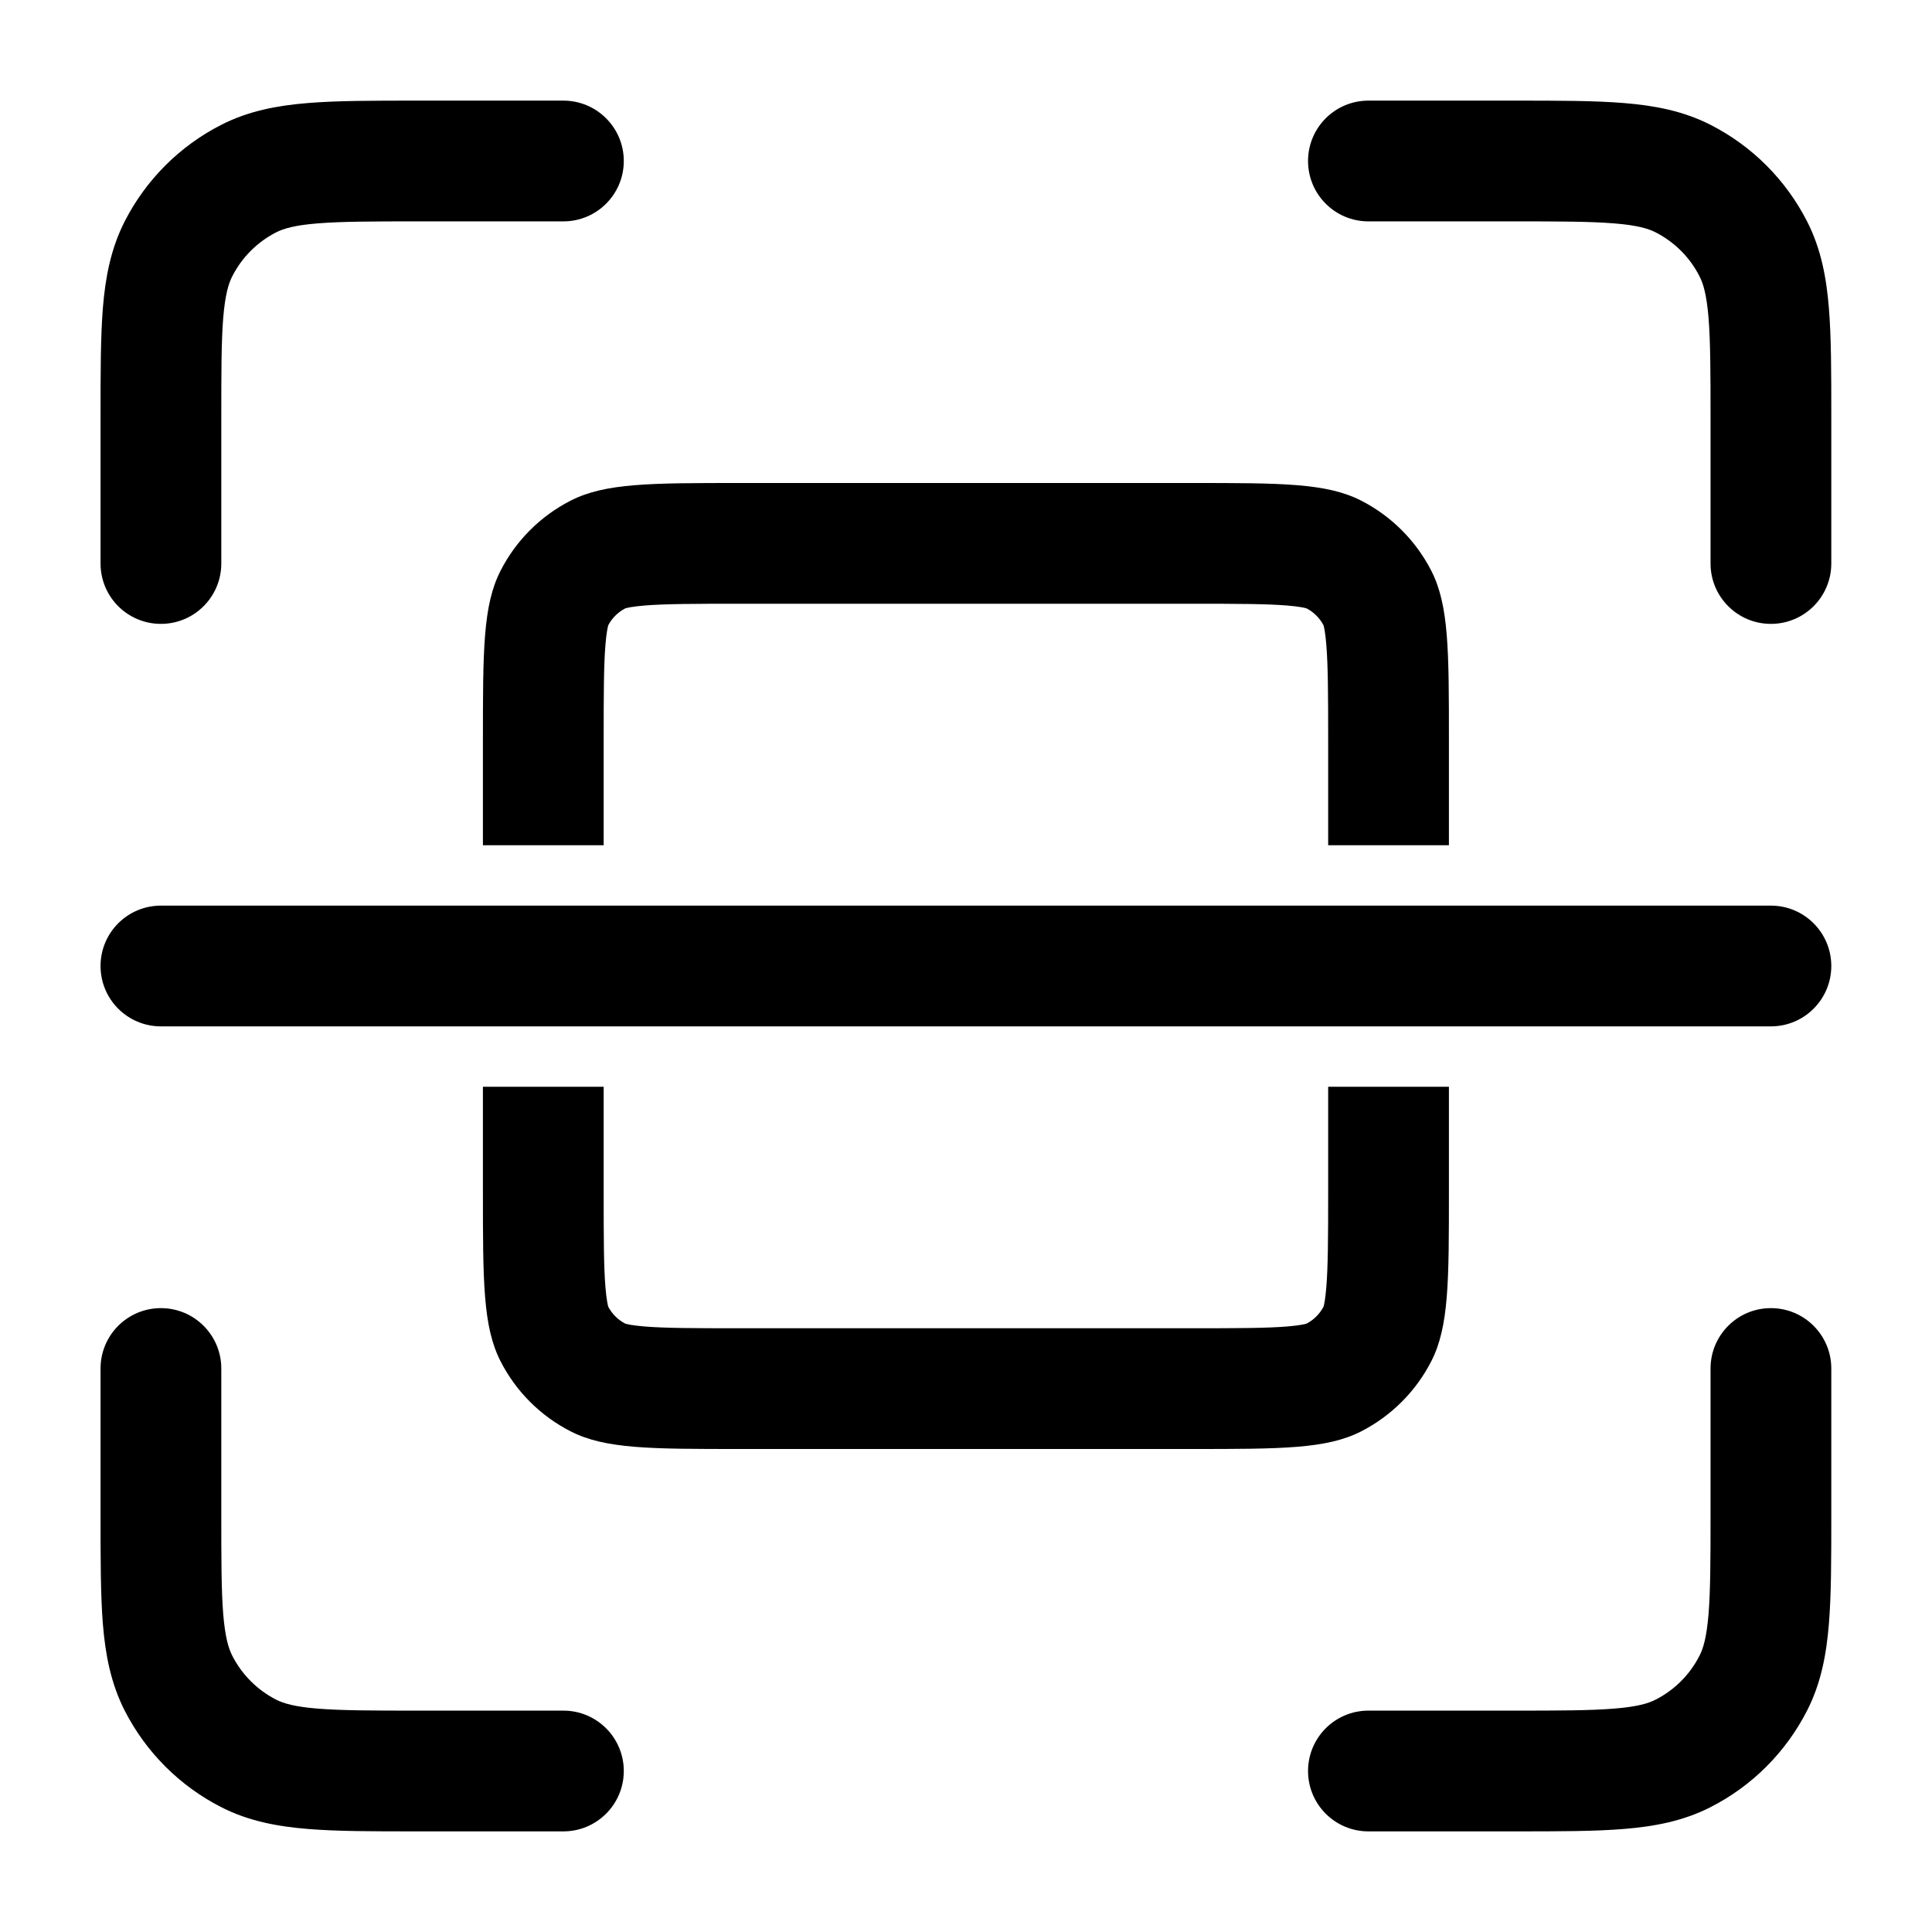 <svg width="24" height="24" viewBox="0 0 24 24" fill="none" xmlns="http://www.w3.org/2000/svg">
<path d="M5.168 1.25H6.999C7.413 1.25 7.749 1.586 7.749 2C7.749 2.414 7.413 2.75 6.999 2.75H5.199C4.626 2.75 4.242 2.751 3.946 2.775C3.659 2.798 3.522 2.84 3.431 2.886C3.196 3.006 3.005 3.197 2.885 3.433C2.839 3.523 2.797 3.66 2.773 3.947C2.749 4.243 2.749 4.628 2.749 5.2V7C2.749 7.414 2.413 7.75 1.999 7.75C1.584 7.75 1.249 7.414 1.249 7V5.17C1.249 4.635 1.249 4.19 1.278 3.825C1.309 3.445 1.377 3.089 1.548 2.752C1.812 2.234 2.233 1.813 2.75 1.55C3.087 1.378 3.444 1.311 3.824 1.28C4.188 1.25 4.634 1.25 5.168 1.25Z" fill="black"/>
<path d="M20.051 2.775C19.755 2.751 19.371 2.75 18.799 2.75H16.999C16.584 2.75 16.249 2.414 16.249 2C16.249 1.586 16.584 1.25 16.999 1.25H18.829C19.363 1.25 19.809 1.25 20.173 1.28C20.553 1.311 20.91 1.378 21.247 1.55C21.765 1.813 22.185 2.234 22.449 2.752C22.621 3.089 22.688 3.445 22.719 3.825C22.749 4.19 22.749 4.635 22.749 5.17V7C22.749 7.414 22.413 7.75 21.999 7.75C21.584 7.75 21.249 7.414 21.249 7V5.2C21.249 4.628 21.248 4.243 21.224 3.947C21.2 3.66 21.159 3.523 21.112 3.433C20.993 3.197 20.801 3.006 20.566 2.886C20.476 2.84 20.338 2.798 20.051 2.775Z" fill="black"/>
<path d="M1.999 16.25C2.413 16.25 2.749 16.586 2.749 17V18.8C2.749 19.372 2.749 19.757 2.773 20.052C2.797 20.34 2.839 20.477 2.885 20.567C3.005 20.803 3.196 20.994 3.431 21.114C3.522 21.16 3.659 21.202 3.946 21.225C4.242 21.249 4.626 21.25 5.199 21.25H6.999C7.413 21.25 7.749 21.586 7.749 22C7.749 22.414 7.413 22.75 6.999 22.75H5.168C4.634 22.75 4.188 22.75 3.824 22.72C3.444 22.689 3.087 22.622 2.75 22.45C2.233 22.187 1.812 21.766 1.548 21.248C1.377 20.911 1.309 20.555 1.278 20.175C1.249 19.81 1.249 19.365 1.249 18.83V17C1.249 16.586 1.584 16.25 1.999 16.25Z" fill="black"/>
<path d="M21.999 16.25C22.413 16.25 22.749 16.586 22.749 17V18.831C22.749 19.365 22.749 19.81 22.719 20.175C22.688 20.555 22.621 20.911 22.449 21.248C22.185 21.766 21.765 22.187 21.247 22.45C20.91 22.622 20.553 22.689 20.173 22.72C19.809 22.75 19.363 22.75 18.829 22.75H16.999C16.584 22.75 16.249 22.414 16.249 22C16.249 21.586 16.584 21.25 16.999 21.25H18.799C19.371 21.25 19.755 21.249 20.051 21.225C20.338 21.202 20.476 21.16 20.566 21.114C20.801 20.994 20.993 20.803 21.112 20.567C21.159 20.477 21.2 20.34 21.224 20.052C21.248 19.757 21.249 19.372 21.249 18.8V17C21.249 16.586 21.584 16.25 21.999 16.25Z" fill="black"/>
<path fill-rule="evenodd" clip-rule="evenodd" d="M9.199 7.5H14.799C15.383 7.5 15.732 7.501 15.99 7.522C16.148 7.535 16.214 7.552 16.232 7.558C16.321 7.605 16.394 7.678 16.441 7.767C16.447 7.785 16.463 7.851 16.476 8.009C16.497 8.267 16.499 8.615 16.499 9.2V10.5H17.999V9.2C17.999 8.08 17.999 7.52 17.781 7.092C17.589 6.716 17.283 6.41 16.907 6.218C16.479 6 15.919 6 14.799 6H9.199C8.079 6 7.519 6 7.091 6.218C6.714 6.41 6.408 6.716 6.217 7.092C5.999 7.52 5.999 8.08 5.999 9.2V10.5H7.499V9.2C7.499 8.615 7.5 8.267 7.521 8.009C7.534 7.851 7.551 7.785 7.556 7.767C7.603 7.678 7.676 7.605 7.766 7.558C7.783 7.552 7.85 7.535 8.007 7.522C8.265 7.501 8.614 7.5 9.199 7.5ZM16.237 7.559L16.234 7.558C16.236 7.559 16.237 7.559 16.237 7.559ZM16.439 7.762C16.439 7.762 16.44 7.763 16.44 7.765L16.439 7.762ZM7.558 7.762C7.558 7.762 7.558 7.761 7.558 7.762ZM7.76 7.559C7.76 7.559 7.761 7.559 7.763 7.558L7.76 7.559Z" fill="black"/>
<path fill-rule="evenodd" clip-rule="evenodd" d="M16.499 13.5V14.8C16.499 15.385 16.497 15.733 16.476 15.991C16.463 16.149 16.447 16.215 16.441 16.233C16.394 16.322 16.321 16.395 16.232 16.442C16.214 16.448 16.148 16.465 15.99 16.478C15.732 16.499 15.383 16.5 14.799 16.5H9.199C8.614 16.5 8.265 16.499 8.007 16.478C7.85 16.465 7.783 16.448 7.766 16.442C7.676 16.395 7.603 16.322 7.556 16.233C7.551 16.215 7.534 16.149 7.521 15.991C7.5 15.733 7.499 15.385 7.499 14.8V13.5H5.999V14.8C5.999 15.92 5.999 16.48 6.217 16.908C6.408 17.284 6.714 17.59 7.091 17.782C7.519 18 8.079 18 9.199 18H14.799C15.919 18 16.479 18 16.907 17.782C17.283 17.59 17.589 17.284 17.781 16.908C17.999 16.48 17.999 15.92 17.999 14.8V13.5H16.499ZM16.439 16.238L16.44 16.235C16.44 16.237 16.439 16.238 16.439 16.238ZM16.237 16.441C16.237 16.441 16.236 16.441 16.234 16.442L16.237 16.441ZM7.76 16.441L7.763 16.442C7.761 16.441 7.76 16.441 7.76 16.441ZM7.558 16.238C7.558 16.238 7.558 16.237 7.557 16.235L7.558 16.238Z" fill="black"/>
<path d="M1.999 11.25C1.584 11.25 1.249 11.586 1.249 12C1.249 12.414 1.584 12.75 1.999 12.75H21.999C22.413 12.75 22.749 12.414 22.749 12C22.749 11.586 22.413 11.25 21.999 11.25H1.999Z" fill="black"/>
</svg>
